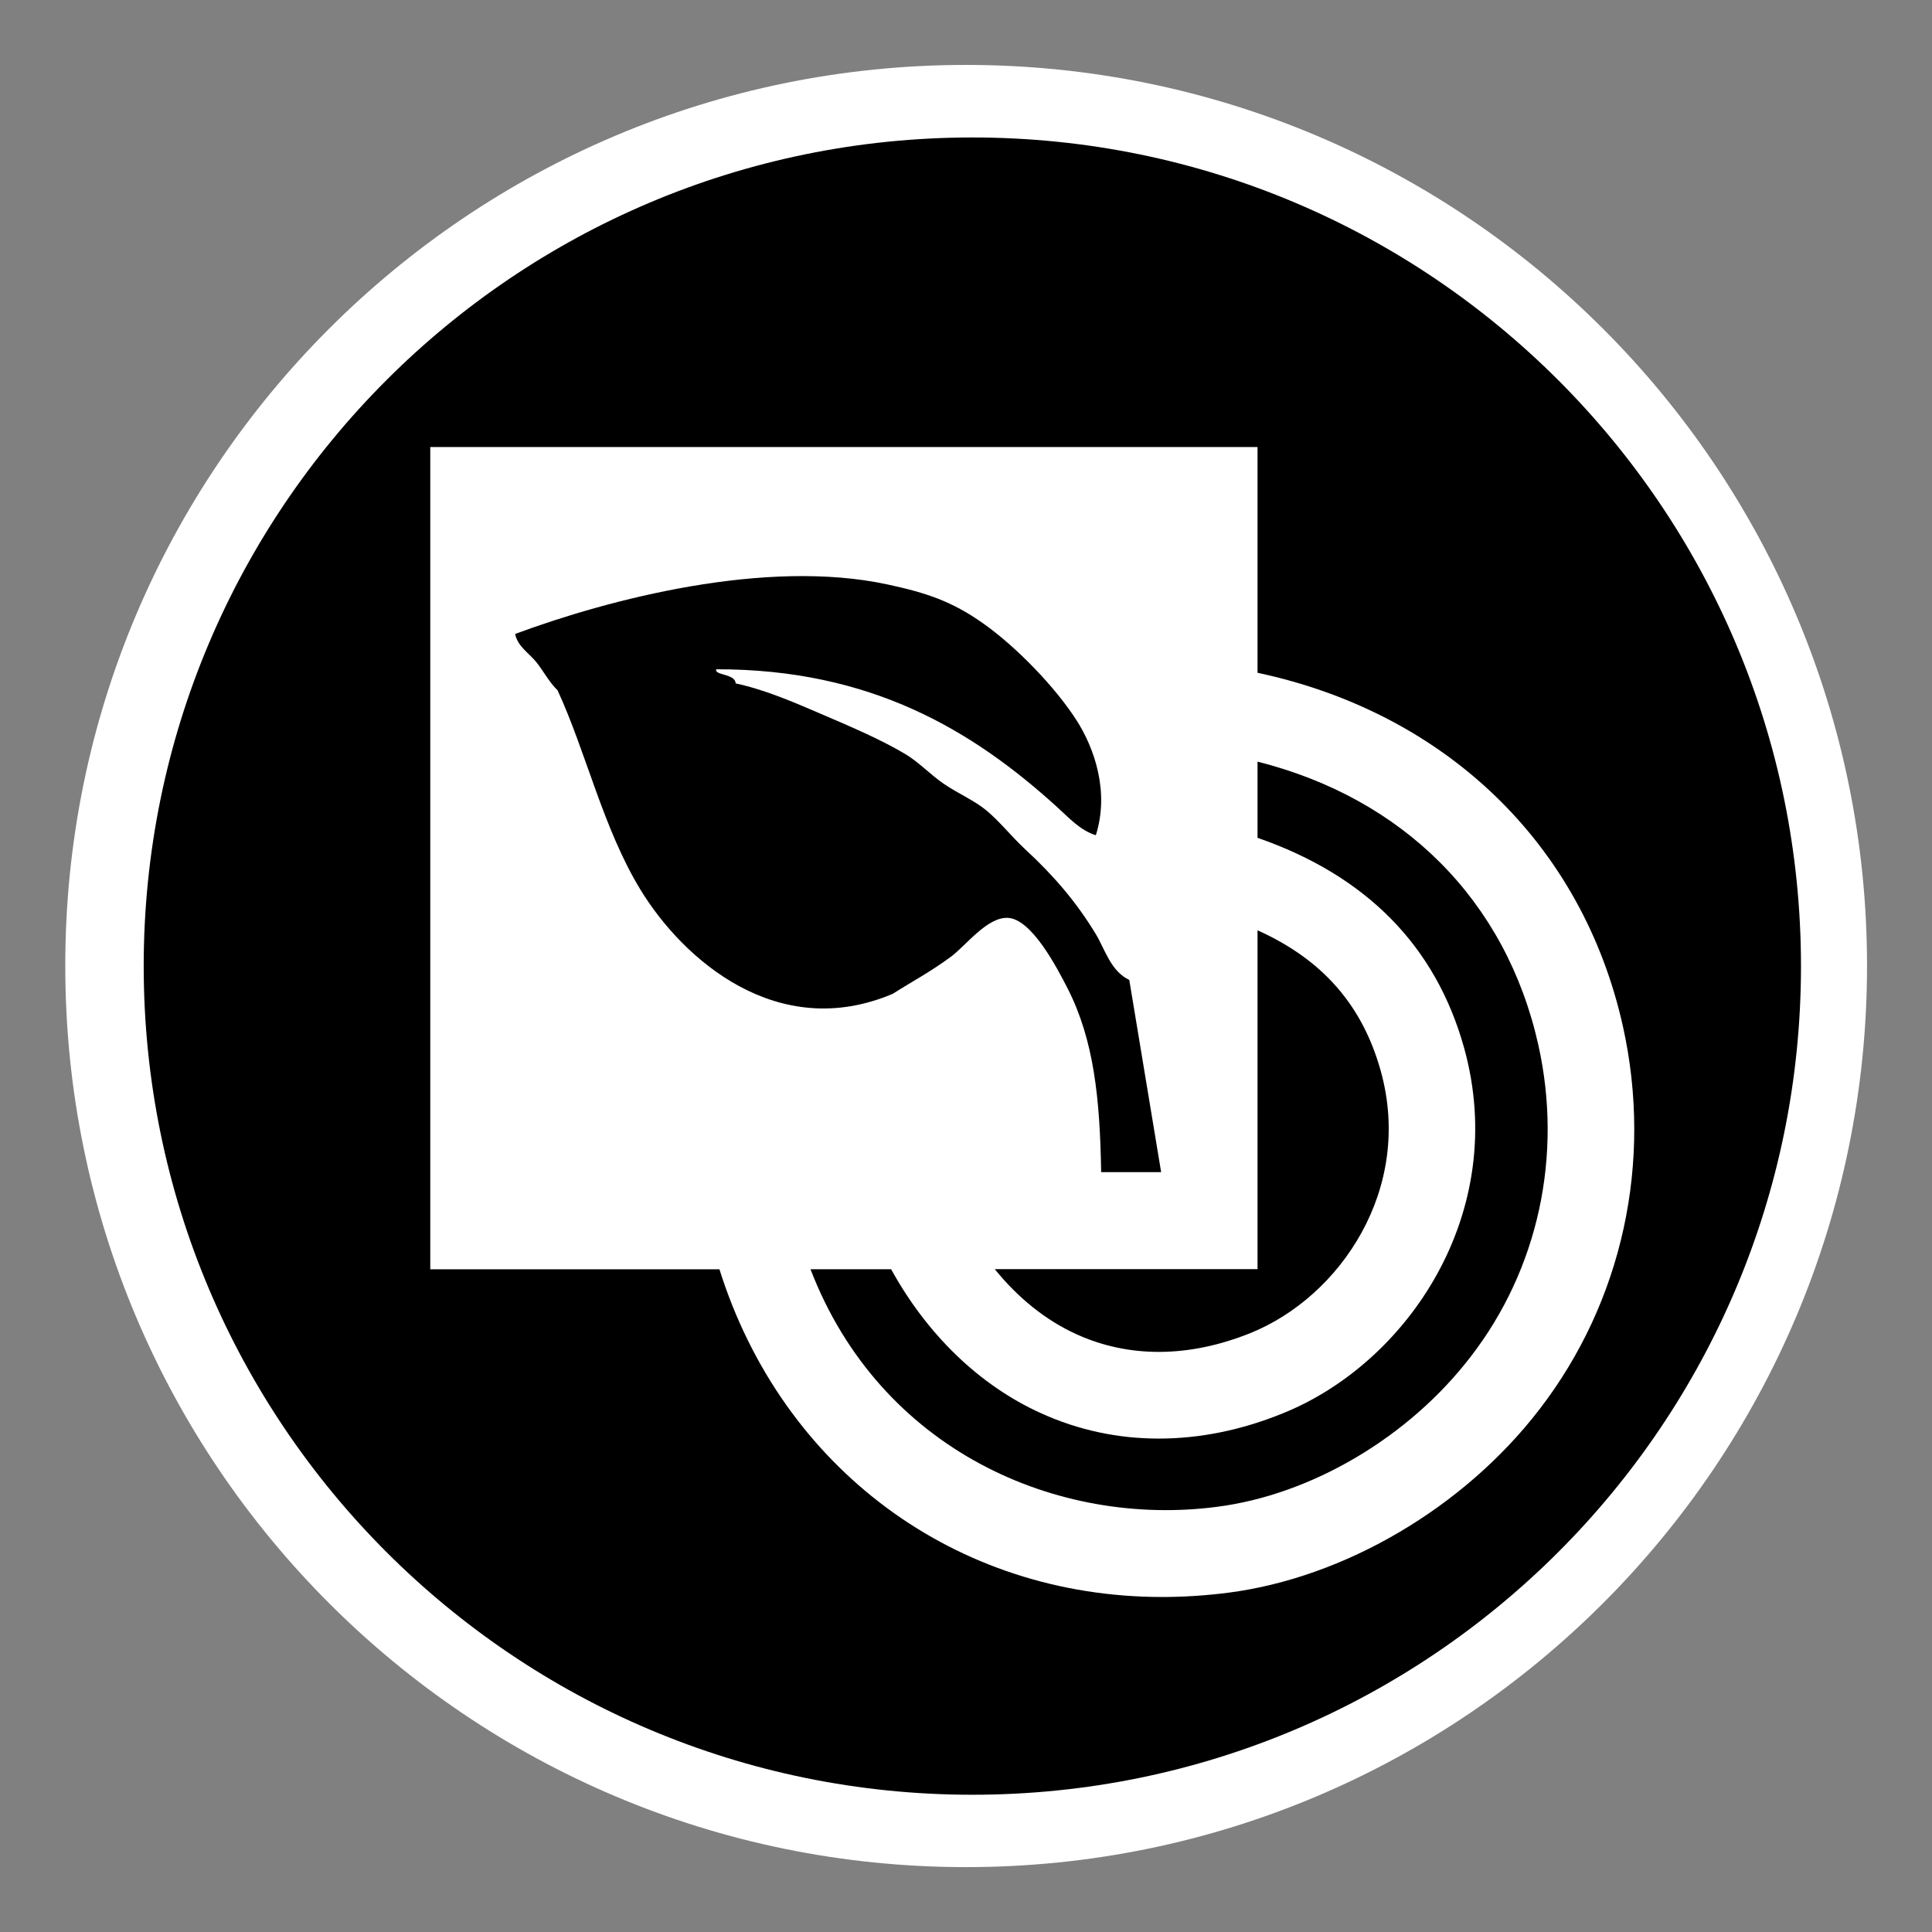 <?xml version="1.0" encoding="utf-8"?>
<!-- Generator: Adobe Illustrator 15.1.0, SVG Export Plug-In . SVG Version: 6.00 Build 0)  -->
<!DOCTYPE svg PUBLIC "-//W3C//DTD SVG 1.1//EN" "http://www.w3.org/Graphics/SVG/1.1/DTD/svg11.dtd">
<svg version="1.1"
	 id="Layer_1" sodipodi:docname="ecobee.svg" inkscape:version="0.48.2 r9819" xmlns:svg="http://www.w3.org/2000/svg" xmlns:rdf="http://www.w3.org/1999/02/22-rdf-syntax-ns#" xmlns:dc="http://purl.org/dc/elements/1.1/" xmlns:inkscape="http://www.inkscape.org/namespaces/inkscape" xmlns:sodipodi="http://sodipodi.sourceforge.net/DTD/sodipodi-0.dtd" xmlns:cc="http://creativecommons.org/ns#"
	 xmlns="http://www.w3.org/2000/svg" xmlns:xlink="http://www.w3.org/1999/xlink" x="0px" y="0px" width="44.637px"
	 height="44.637px" viewBox="0 0 44.637 44.637" enable-background="new 0 0 44.637 44.637" xml:space="preserve">
<rect x="0" y="0" width="44.637" height="44.637" fill="#808080" stroke="none"/>
<path fill="#FFFFFF" d="M22.32,43.138c-11.498,0-20.812-9.322-20.812-20.818C1.501,10.823,10.821,1.5,22.32,1.5
	c11.496,0,20.816,9.323,20.816,20.812C43.136,33.815,33.816,43.138,22.32,43.138z"/>
<g>
	<path d="M24.87,30.826c1.217,0.554,2.604,0.543,4.018-0.026c2.075-0.837,3.771-3.33,3.013-6.056
		c-0.423-1.521-1.346-2.575-2.847-3.25v7.828h-6.071C23.516,29.982,24.156,30.502,24.87,30.826z"/>
	<path d="M22.465,3.176C11.892,3.176,3.32,11.747,3.32,22.32c0,10.573,8.571,19.146,19.146,19.146S41.61,32.895,41.61,22.321
		C41.61,11.748,33.039,3.176,22.465,3.176z M35.563,32.568c-1.742,2.264-4.499,3.885-7.192,4.231
		c-0.515,0.065-1.021,0.098-1.52,0.098c-4.782,0-8.782-2.971-10.229-7.571H9.941V10.328h19.113v5.216
		c4.323,0.92,7.5,3.939,8.442,8.169C38.192,26.847,37.487,30.074,35.563,32.568z"/>
	<path d="M29.054,17.597v1.76c2.507,0.87,4.115,2.491,4.773,4.854c1.056,3.805-1.305,7.282-4.19,8.443
		c-0.963,0.392-1.927,0.583-2.865,0.583c-0.94,0-1.859-0.193-2.729-0.59c-1.425-0.646-2.632-1.827-3.454-3.322h-1.863
		c1.612,4.194,5.715,5.967,9.386,5.489c2.188-0.279,4.438-1.608,5.866-3.468c1.562-2.021,2.132-4.646,1.565-7.198
		C34.797,20.801,32.418,18.446,29.054,17.597z"/>
	<path d="M20.626,22.961c0.449-0.286,0.858-0.498,1.346-0.858c0.342-0.254,0.83-0.912,1.305-0.897c0.56,0.015,1.152,1.17,1.39,1.632
		c0.608,1.196,0.746,2.542,0.774,4.243c0.463,0,0.925,0,1.386,0l-0.736-4.441c-0.43-0.201-0.562-0.71-0.775-1.061
		c-0.451-0.745-0.977-1.354-1.631-1.958c-0.317-0.295-0.59-0.644-0.897-0.898c-0.273-0.227-0.654-0.39-0.979-0.611
		c-0.311-0.212-0.588-0.511-0.896-0.692c-0.562-0.334-1.24-0.624-1.877-0.897c-0.652-0.279-1.326-0.58-2.04-0.734
		c-0.006-0.228-0.498-0.183-0.448-0.326c3.577-0.006,5.926,1.413,7.874,3.182c0.266,0.24,0.531,0.539,0.896,0.652
		c0.318-1.002-0.032-2.009-0.444-2.653c-0.492-0.769-1.396-1.704-2.162-2.243c-0.715-0.506-1.308-0.705-2.203-0.897
		c-2.816-0.609-6.441,0.339-8.608,1.143c0.058,0.289,0.326,0.446,0.489,0.65c0.172,0.213,0.292,0.459,0.492,0.651
		c0.666,1.447,1.055,3.199,1.916,4.609C15.787,22.177,17.969,24.088,20.626,22.961z"/>
</g>
</svg>
